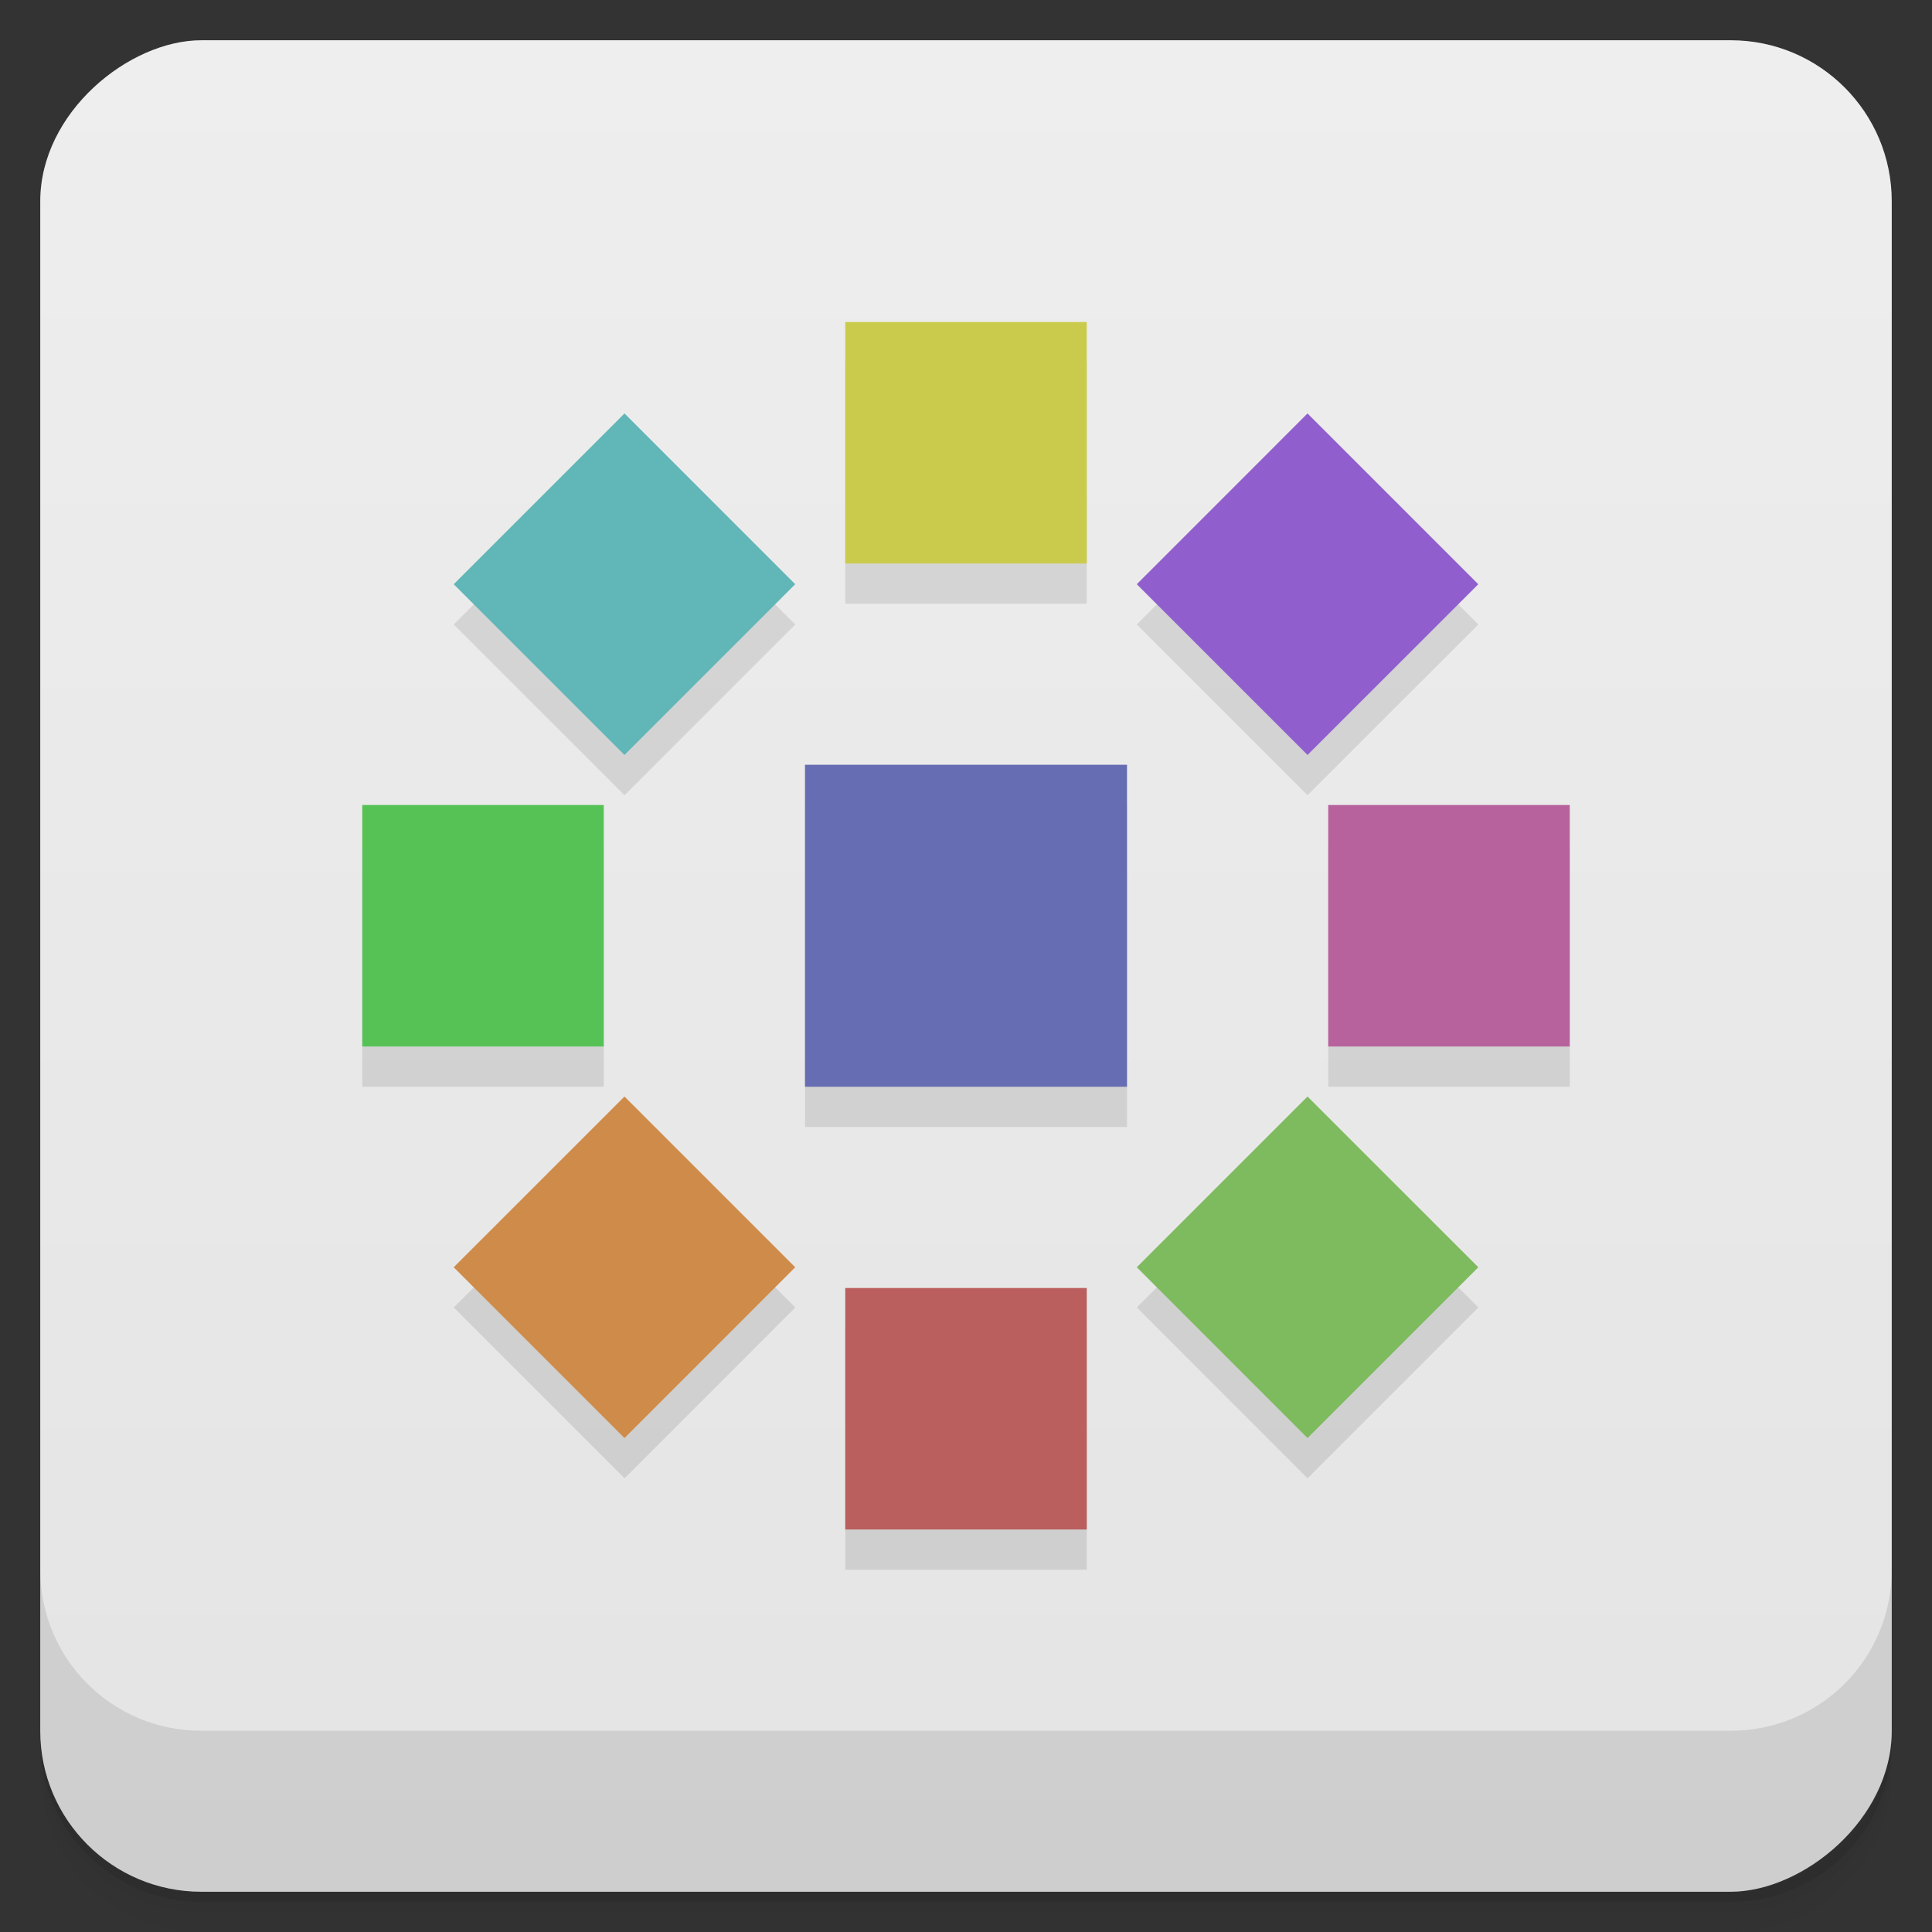 <svg width="48" height="48" viewBox="0 0 48 48" xmlns="http://www.w3.org/2000/svg">
  <rect x="0" y="0" width="48" height="48" fill="#333333" stroke="none"/>
  <defs>
    <linearGradient id="a" x1="-47" x2="-1" gradientUnits="userSpaceOnUse">
      <stop offset="0" stop-color="#e4e4e4"/>
      <stop offset="1" stop-color="#eee"/>
    </linearGradient>
  </defs>
  <path d="M1 43v.25c0 2.216 1.784 4 4 4h38c2.216 0 4-1.784 4-4V43c0 2.216-1.784 4-4 4H5c-2.216 0-4-1.784-4-4zm0 .5v.5c0 2.216 1.784 4 4 4h38c2.216 0 4-1.784 4-4v-.5c0 2.216-1.784 4-4 4H5c-2.216 0-4-1.784-4-4z" opacity=".02"/>
  <path d="M1 43.25v.25c0 2.216 1.784 4 4 4h38c2.216 0 4-1.784 4-4v-.25c0 2.216-1.784 4-4 4H5c-2.216 0-4-1.784-4-4z" opacity=".05"/>
  <path d="M1 43v.25c0 2.216 1.784 4 4 4h38c2.216 0 4-1.784 4-4V43c0 2.216-1.784 4-4 4H5c-2.216 0-4-1.784-4-4z" opacity=".1"/>
  <rect transform="rotate(-90)" x="-47" y="1" width="46" height="46" rx="4" fill="url(#a)"/>
  <path d="M1 39v4c0 2.216 1.784 4 4 4h38c2.216 0 4-1.784 4-4v-4c0 2.216-1.784 4-4 4H5c-2.216 0-4-1.784-4-4zM21 9v6h6V9zm-5.484 2.271l-4.244 4.244 4.244 4.242 4.242-4.242zm16.969 0l-4.242 4.244 4.242 4.242 4.244-4.242zM20.001 20v8h8v-8zm-11 1v6h6v-6zm24 0v6h6v-6zm-17.484 7.242l-4.244 4.242 4.244 4.244 4.242-4.244zm16.969 0l-4.242 4.242 4.242 4.244 4.244-4.244zM21.002 33v6h6v-6z" opacity=".1"/>
  <path fill="#666db2" d="M20 19h8v8h-8z"/>
  <path fill="#56c256" d="M9 20h6v6H9z"/>
  <path fill="#b7619d" d="M33 20h6v6h-6z"/>
  <path fill="#ba5e5e" d="M21 32h6v6h-6z"/>
  <path fill="#cacb4d" d="M21 8h6v6h-6z"/>
  <path fill="#61b6b7" d="M15.515 10.272l4.242 4.243-4.242 4.242-4.243-4.242z"/>
  <path fill="#7eba5e" d="M32.485 27.243l4.243 4.242-4.243 4.243-4.242-4.243z"/>
  <path fill="#cf8b49" d="M15.515 27.243l4.242 4.242-4.242 4.243-4.243-4.243z"/>
  <path fill="#905fcd" d="M32.485 10.272l4.243 4.243-4.243 4.242-4.242-4.242z"/>
</svg>
